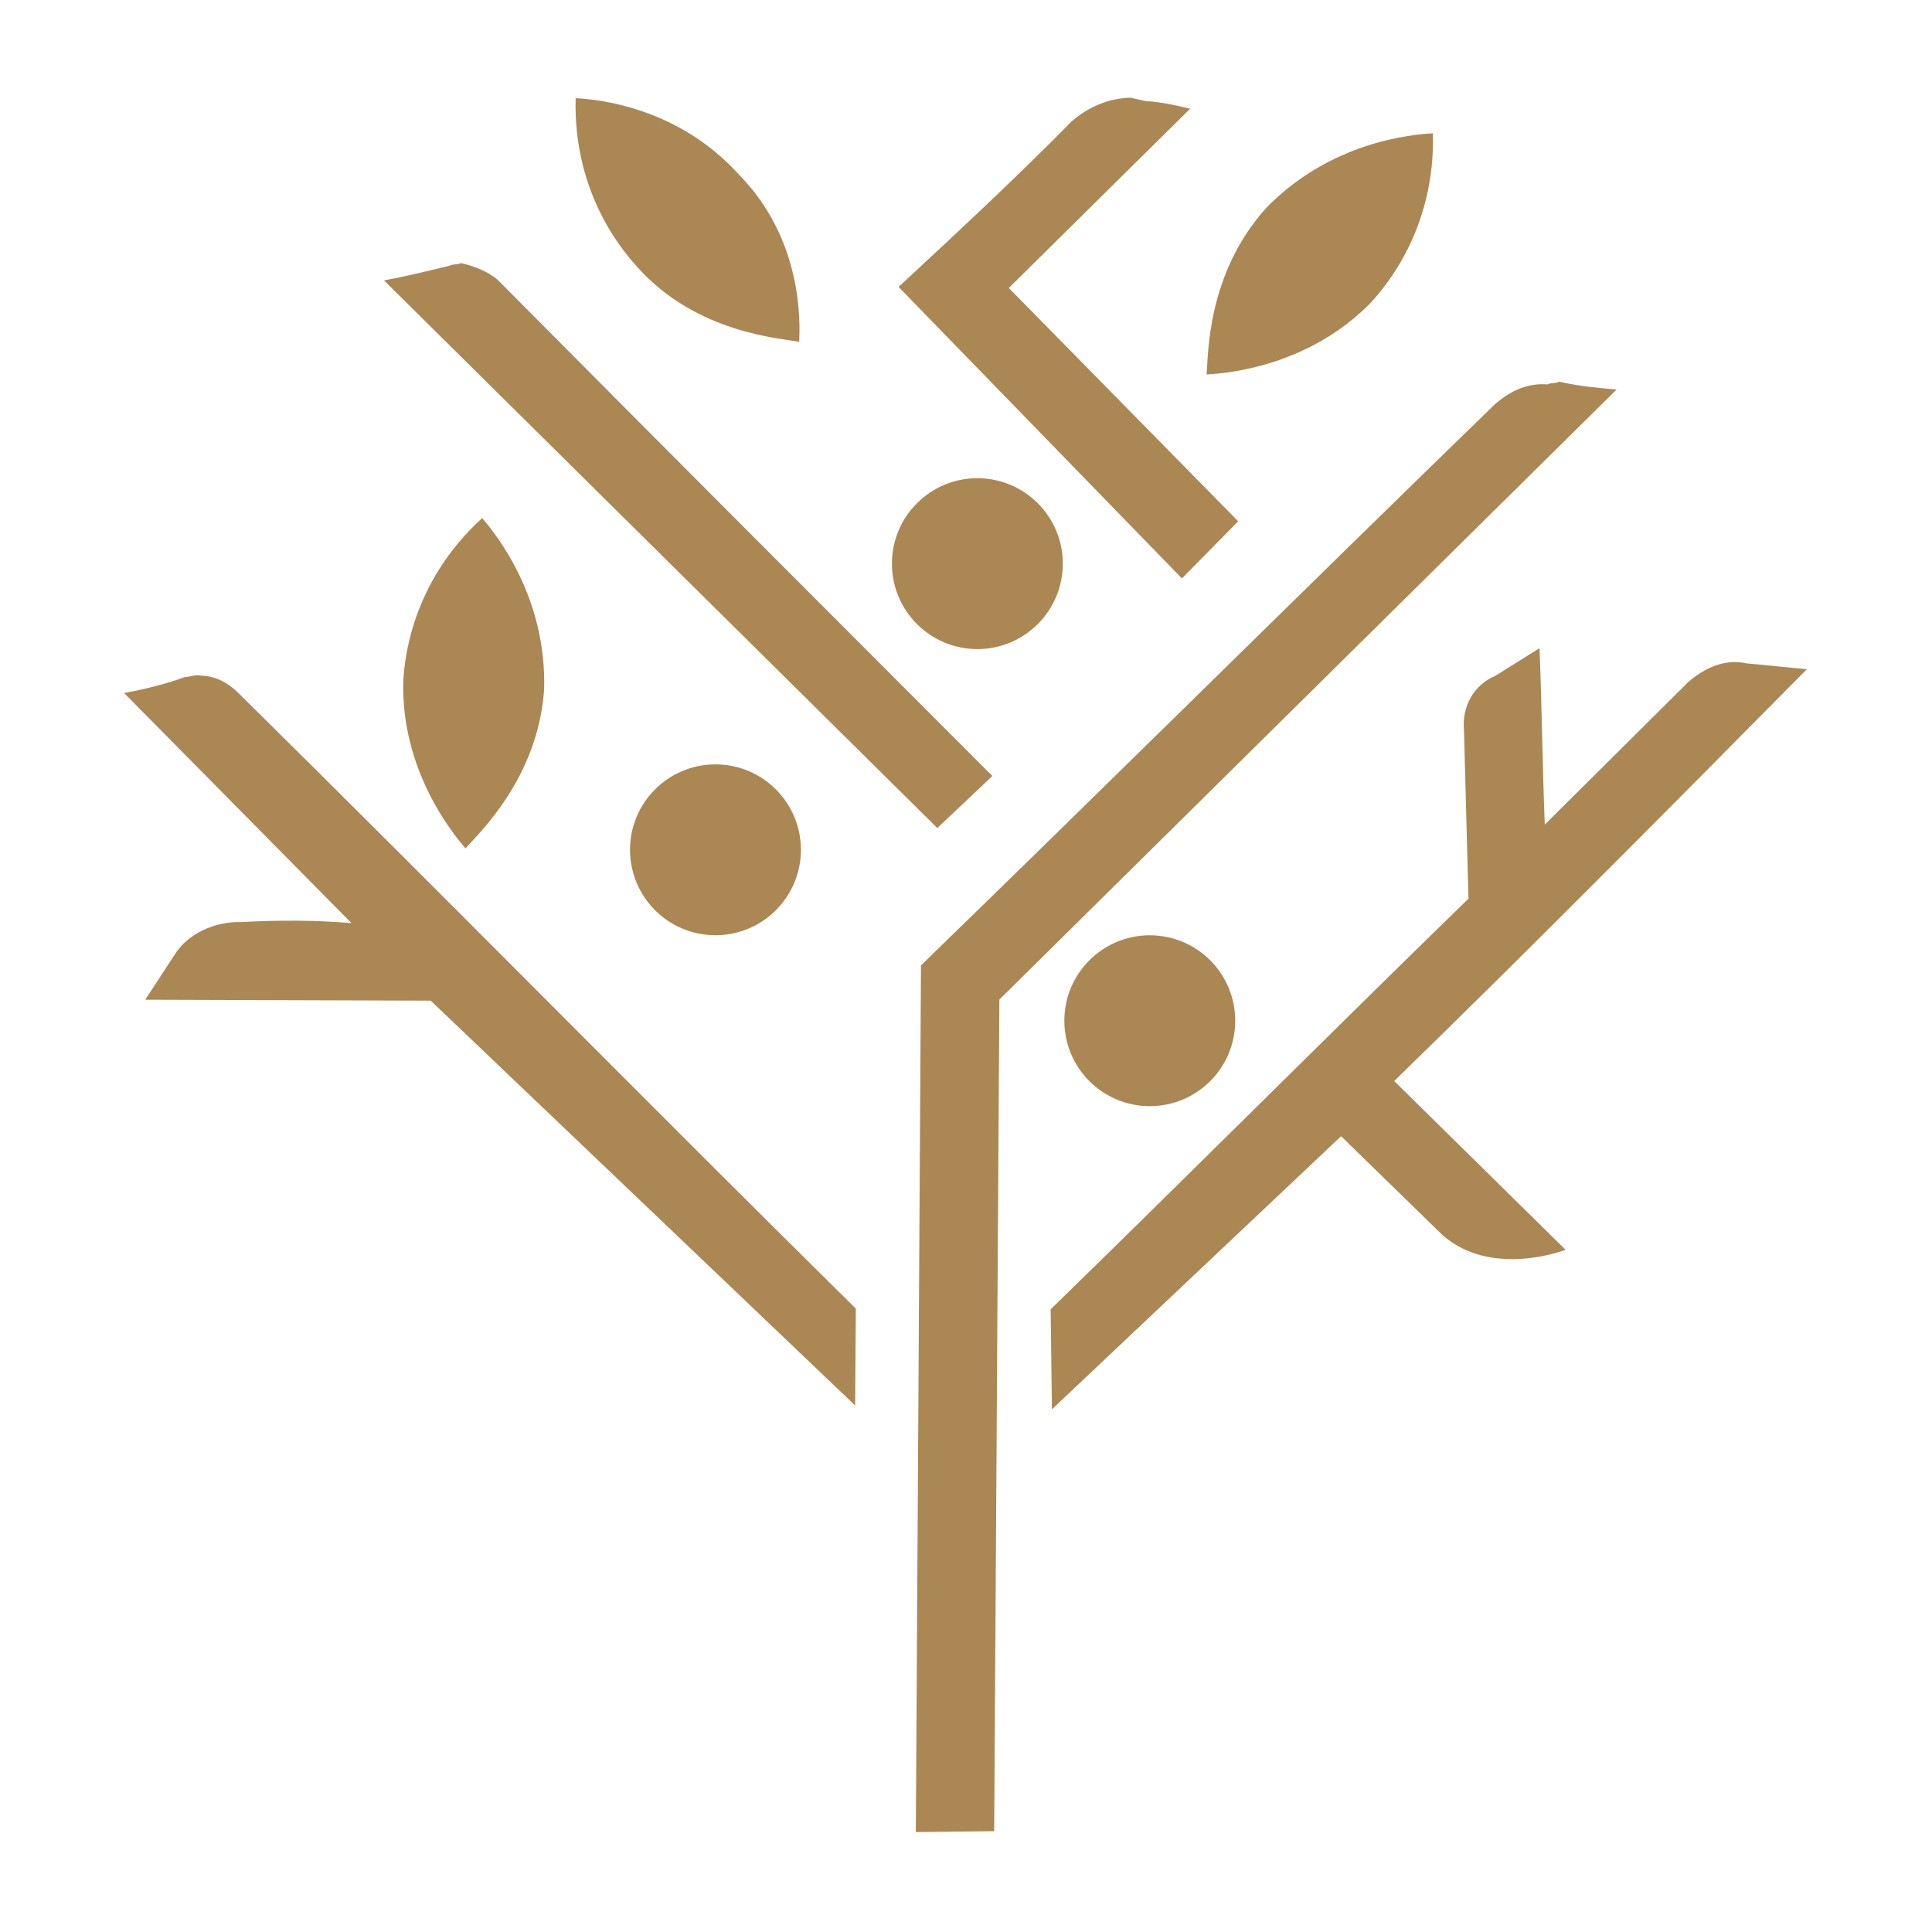 <?xml version="1.0" encoding="UTF-8" standalone="no"?>
<!DOCTYPE svg PUBLIC "-//W3C//DTD SVG 1.1//EN" "http://www.w3.org/Graphics/SVG/1.1/DTD/svg11.dtd">
<svg width="100%" height="100%" viewBox="0 0 5000 5000" version="1.1" xmlns="http://www.w3.org/2000/svg" xmlns:xlink="http://www.w3.org/1999/xlink" xml:space="preserve" xmlns:serif="http://www.serif.com/" style="fillRule:evenodd;clip-rule:evenodd;stroke-linejoin:round;stroke-miterlimit:2;">
    <g id="Tree" transform="matrix(0.209,0,0,0.209,-1173.33,-898.249)">
        <g transform="matrix(24413.2,38985.4,38985.4,-24413.2,5311.41,-5996.17)">
            <path d="M0.499,0.17C0.514,0.1 0.53,0.029 0.545,-0.041L0.742,-0.166L0.753,-0.148L0.564,-0.028L0.513,0.2C0.51,0.196 0.507,0.192 0.503,0.188C0.503,0.187 0.502,0.186 0.502,0.185C0.499,0.181 0.498,0.176 0.499,0.17Z" style="fill:rgb(171,135,84);fillRule:nonzero;"/>
        </g>
        <g transform="matrix(24413.2,38985.4,38985.4,-24413.2,-1078.28,-1994.86)">
            <path d="M0.374,-0.004C0.373,-0.009 0.371,-0.015 0.369,-0.02L0.454,-0.001C0.448,-0.009 0.443,-0.017 0.438,-0.026C0.434,-0.032 0.433,-0.04 0.436,-0.046L0.442,-0.059L0.483,0.006C0.534,0.019 0.585,0.032 0.636,0.045L0.614,0.059C0.538,0.041 0.461,0.024 0.385,0.006C0.381,0.005 0.378,0.003 0.376,-0C0.375,-0.001 0.375,-0.002 0.374,-0.004Z" style="fill:rgb(171,135,84);fillRule:nonzero;"/>
        </g>
        <g transform="matrix(24413.2,38985.4,38985.4,-24413.2,4077.32,-5223.37)">
            <path d="M0.318,-0.017C0.316,-0.023 0.314,-0.029 0.312,-0.034L0.516,0.014L0.512,0.034C0.451,0.02 0.39,0.006 0.328,-0.008C0.325,-0.009 0.322,-0.011 0.319,-0.014C0.319,-0.015 0.318,-0.016 0.318,-0.017Z" style="fill:rgb(171,135,84);fillRule:nonzero;"/>
        </g>
        <g transform="matrix(24413.2,38985.4,38985.4,-24413.2,9085.95,-8359.84)">
            <path d="M0.374,0.017C0.379,-0.004 0.383,-0.025 0.387,-0.046L0.494,-0.023L0.489,-0.002L0.403,-0.021L0.388,0.046C0.385,0.043 0.382,0.04 0.38,0.037C0.379,0.036 0.378,0.035 0.377,0.034C0.374,0.029 0.373,0.023 0.374,0.017Z" style="fill:rgb(171,135,84);fillRule:nonzero;"/>
        </g>
        <g transform="matrix(24413.2,38985.4,38985.4,-24413.2,7823.8,-7569.47)">
            <path d="M0.561,0.067C0.56,0.061 0.563,0.055 0.569,0.052L0.608,0.029C0.619,-0.022 0.631,-0.074 0.642,-0.125L0.665,-0.139C0.658,-0.104 0.651,-0.069 0.644,-0.034L0.681,-0.025C0.698,-0.02 0.702,0.001 0.702,0.001L0.639,-0.014C0.628,0.037 0.616,0.088 0.604,0.139C0.601,0.135 0.597,0.13 0.594,0.126C0.59,0.122 0.589,0.116 0.59,0.11L0.602,0.057C0.588,0.065 0.575,0.073 0.561,0.081C0.561,0.076 0.561,0.071 0.561,0.067Z" style="fill:rgb(171,135,84);fillRule:nonzero;"/>
        </g>
        <g transform="matrix(-30711.4,34244.3,34244.3,30711.4,35454,-7608.66)">
            <path d="M0.44,-0.019C0.464,-0.019 0.48,-0.004 0.484,-0.001C0.48,0.003 0.464,0.018 0.44,0.019C0.435,0.019 0.414,0.019 0.395,0.001C0.399,-0.003 0.415,-0.018 0.44,-0.019Z" style="fill:rgb(171,135,84);fillRule:nonzero;"/>
        </g>
        <g transform="matrix(-3346.06,45876.7,45876.7,3346.06,12901.7,-6716.61)">
            <path d="M0.425,-0.019C0.449,-0.018 0.465,-0.003 0.469,0.001C0.465,0.004 0.449,0.019 0.425,0.019C0.4,0.018 0.384,0.003 0.38,-0.001C0.399,-0.019 0.42,-0.019 0.425,-0.019Z" style="fill:rgb(171,135,84);fillRule:nonzero;"/>
        </g>
        <g transform="matrix(30711,34244.7,34244.7,-30711,3655.14,-4687.95)">
            <path d="M0.342,-0.019C0.366,-0.019 0.382,-0.003 0.386,0C0.382,0.004 0.366,0.019 0.342,0.018C0.317,0.018 0.301,0.003 0.297,-0.001C0.316,-0.019 0.337,-0.019 0.342,-0.019Z" style="fill:rgb(171,135,84);fillRule:nonzero;"/>
        </g>
        <g transform="matrix(1.78696e-10,45998.5,45998.5,-1.78696e-10,14473.4,-8454.51)">
            <circle cx="0.506" cy="-0" r="0.023" style="fill:rgb(171,135,84);"/>
        </g>
        <g transform="matrix(-6.8729e-12,45998.5,45998.5,6.8729e-12,17716.5,-9421.93)">
            <circle cx="0.45" cy="0" r="0.023" style="fill:rgb(171,135,84);"/>
        </g>
        <g transform="matrix(2.06187e-10,45998.5,45998.5,-2.06187e-10,19851.5,-10247.9)">
            <circle cx="0.591" cy="0" r="0.023" style="fill:rgb(171,135,84);"/>
        </g>
    </g>
</svg>
